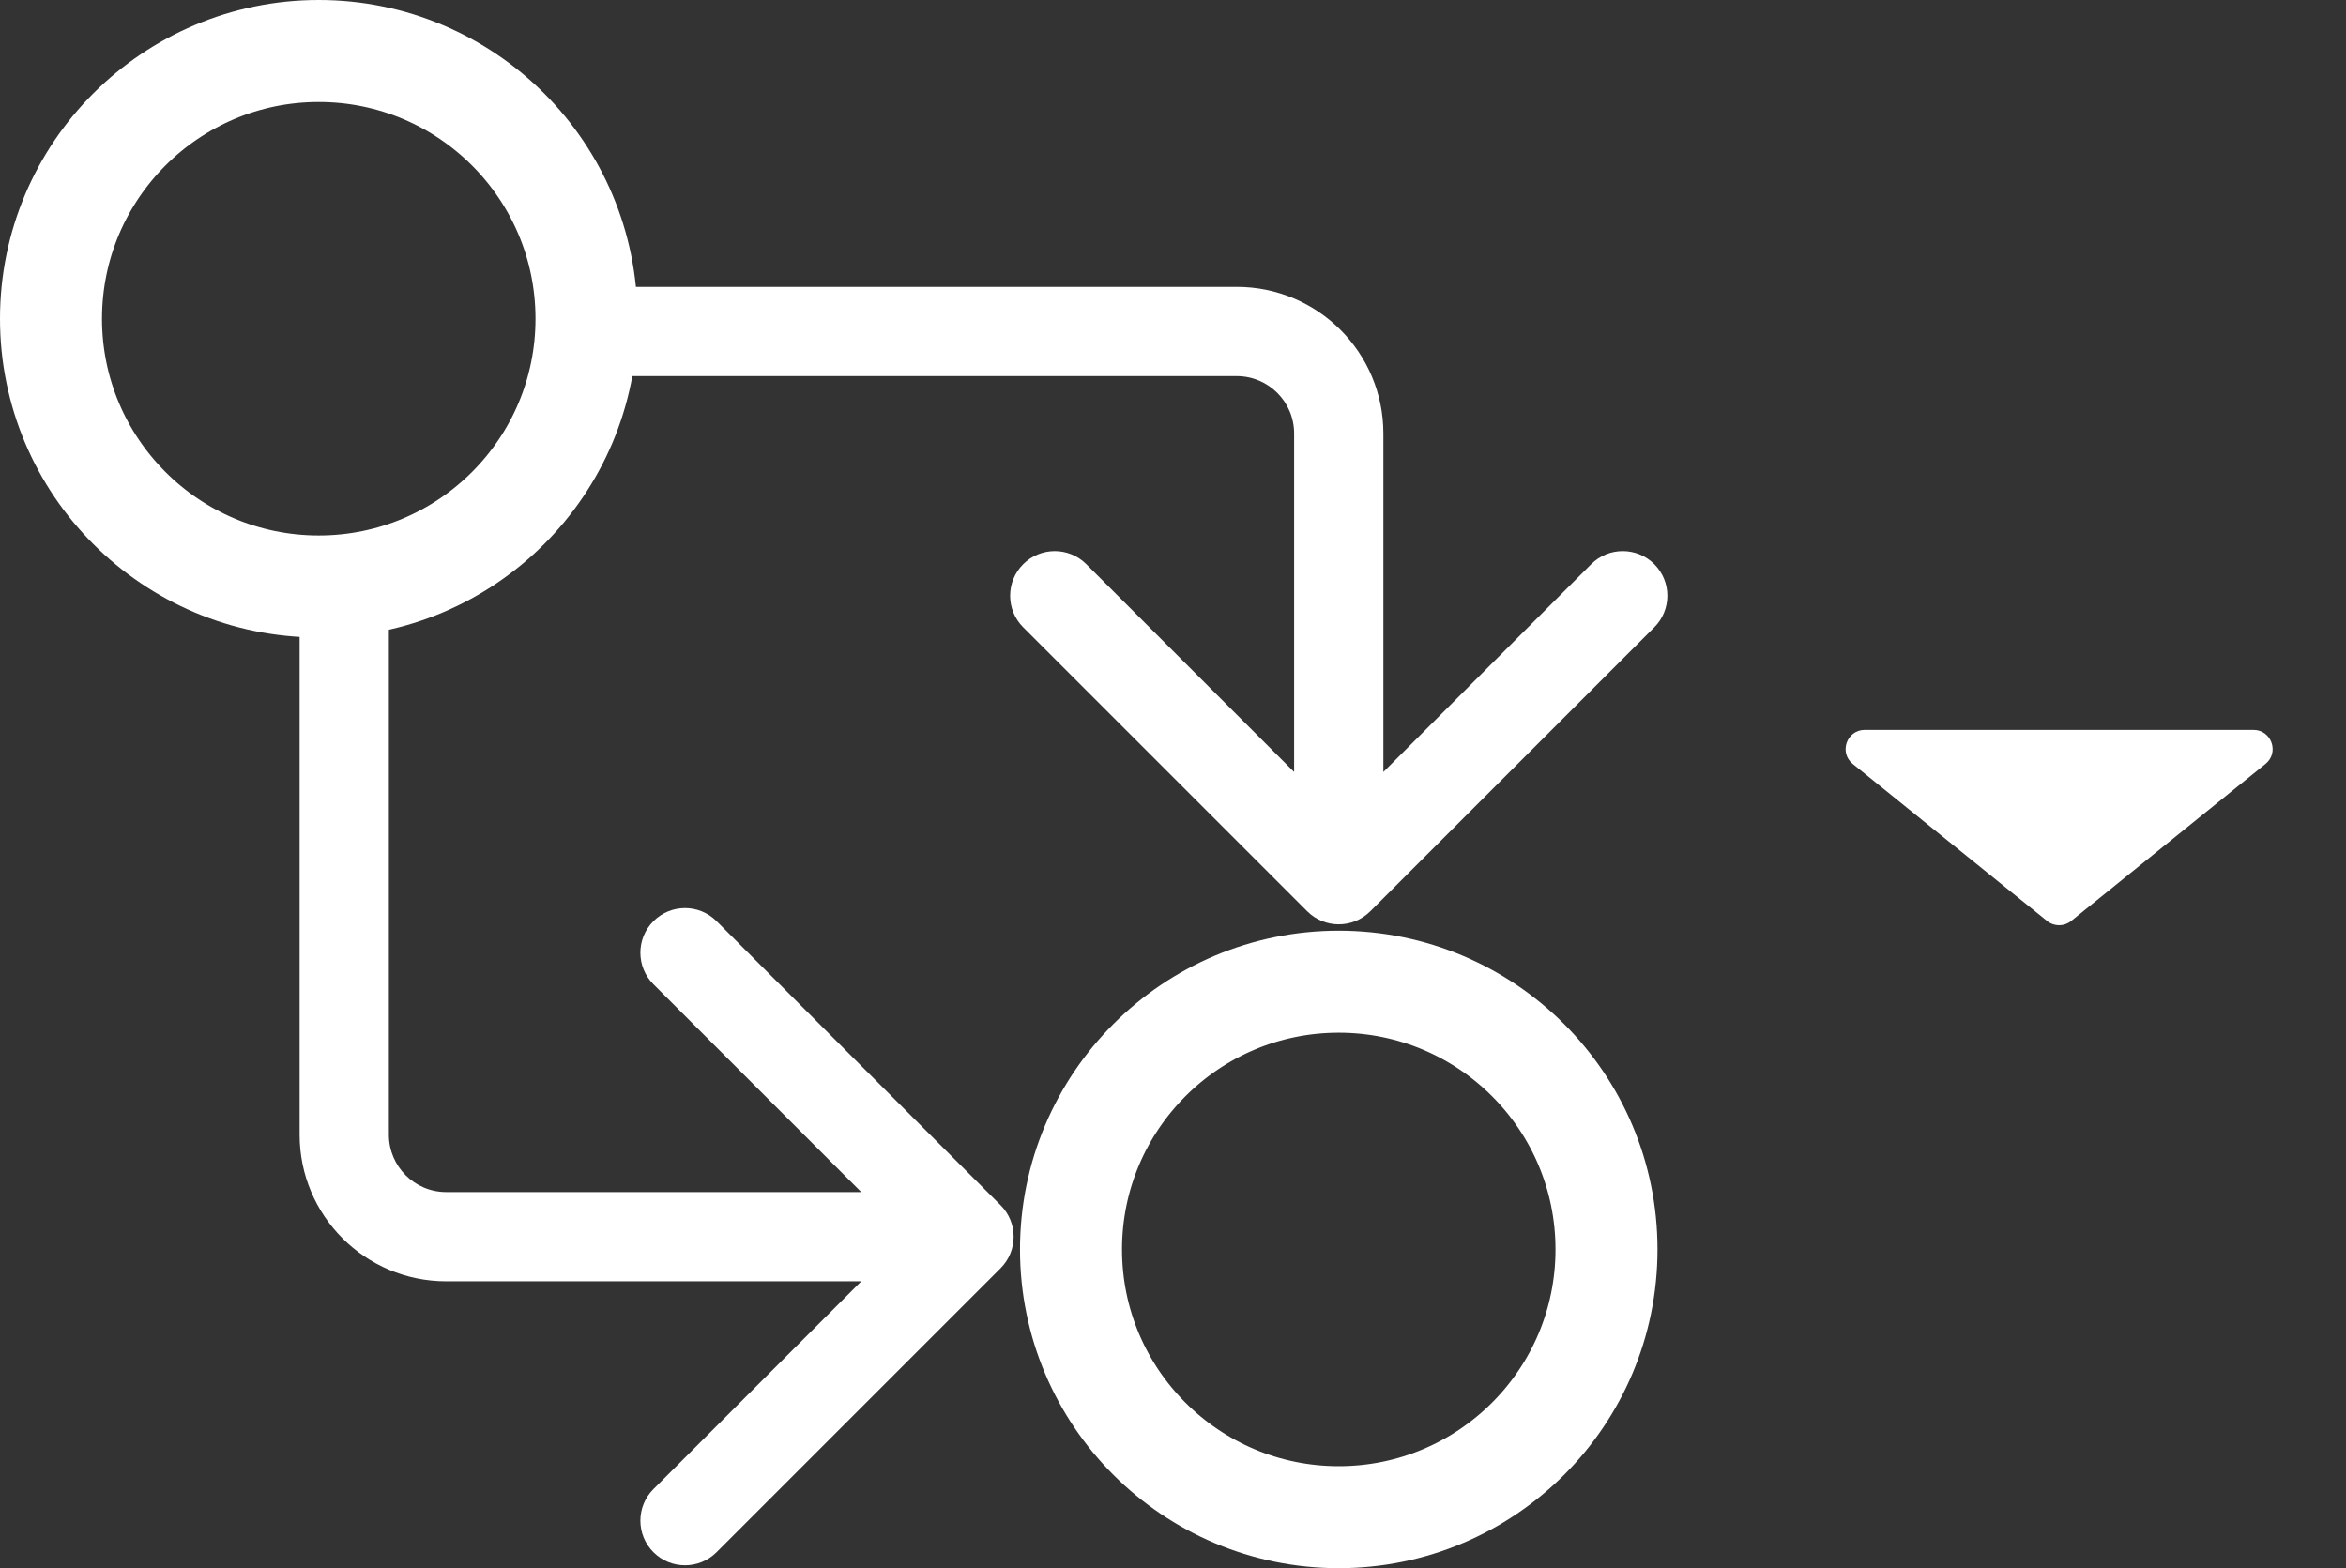 <svg width="184" height="123" viewBox="0 0 184 123" fill="none" xmlns="http://www.w3.org/2000/svg">
<rect x="0" y="0" width="184" height="123" fill="#333333" stroke="none"/>
<circle cx="25" cy="25" r="21" stroke="white" stroke-width="8"/>
<circle cx="105" cy="98" r="21" stroke="white" stroke-width="8"/>
<path d="M78.475 99.475C79.842 98.108 79.842 95.892 78.475 94.525L56.201 72.251C54.834 70.884 52.618 70.884 51.251 72.251C49.884 73.618 49.884 75.834 51.251 77.201L71.05 97L51.251 116.799C49.884 118.166 49.884 120.382 51.251 121.749C52.618 123.116 54.834 123.116 56.201 121.749L78.475 99.475ZM23.5 46V89H30.5V46H23.5ZM35 100.5H76V93.5H35V100.5ZM23.5 89C23.5 95.351 28.649 100.5 35 100.5V93.5C32.515 93.5 30.5 91.485 30.5 89H23.5Z" fill="white"/>
<path d="M102.525 71.475C103.892 72.842 106.108 72.842 107.475 71.475L129.749 49.201C131.116 47.834 131.116 45.618 129.749 44.251C128.382 42.884 126.166 42.884 124.799 44.251L105 64.05L85.201 44.251C83.834 42.884 81.618 42.884 80.251 44.251C78.884 45.618 78.884 47.834 80.251 49.201L102.525 71.475ZM47 29.5L97 29.5V22.5L47 22.5V29.5ZM101.5 34V69H108.5V34H101.5ZM97 29.5C99.485 29.5 101.5 31.515 101.5 34H108.5C108.5 27.649 103.351 22.5 97 22.5V29.5Z" fill="white"/>
<path d="M162.443 72.238C161.893 72.682 161.107 72.682 160.557 72.238L145.313 59.917C144.214 59.028 144.842 57.25 146.256 57.25L176.744 57.25C178.158 57.25 178.786 59.028 177.687 59.917L162.443 72.238Z" fill="white"/>
</svg>
